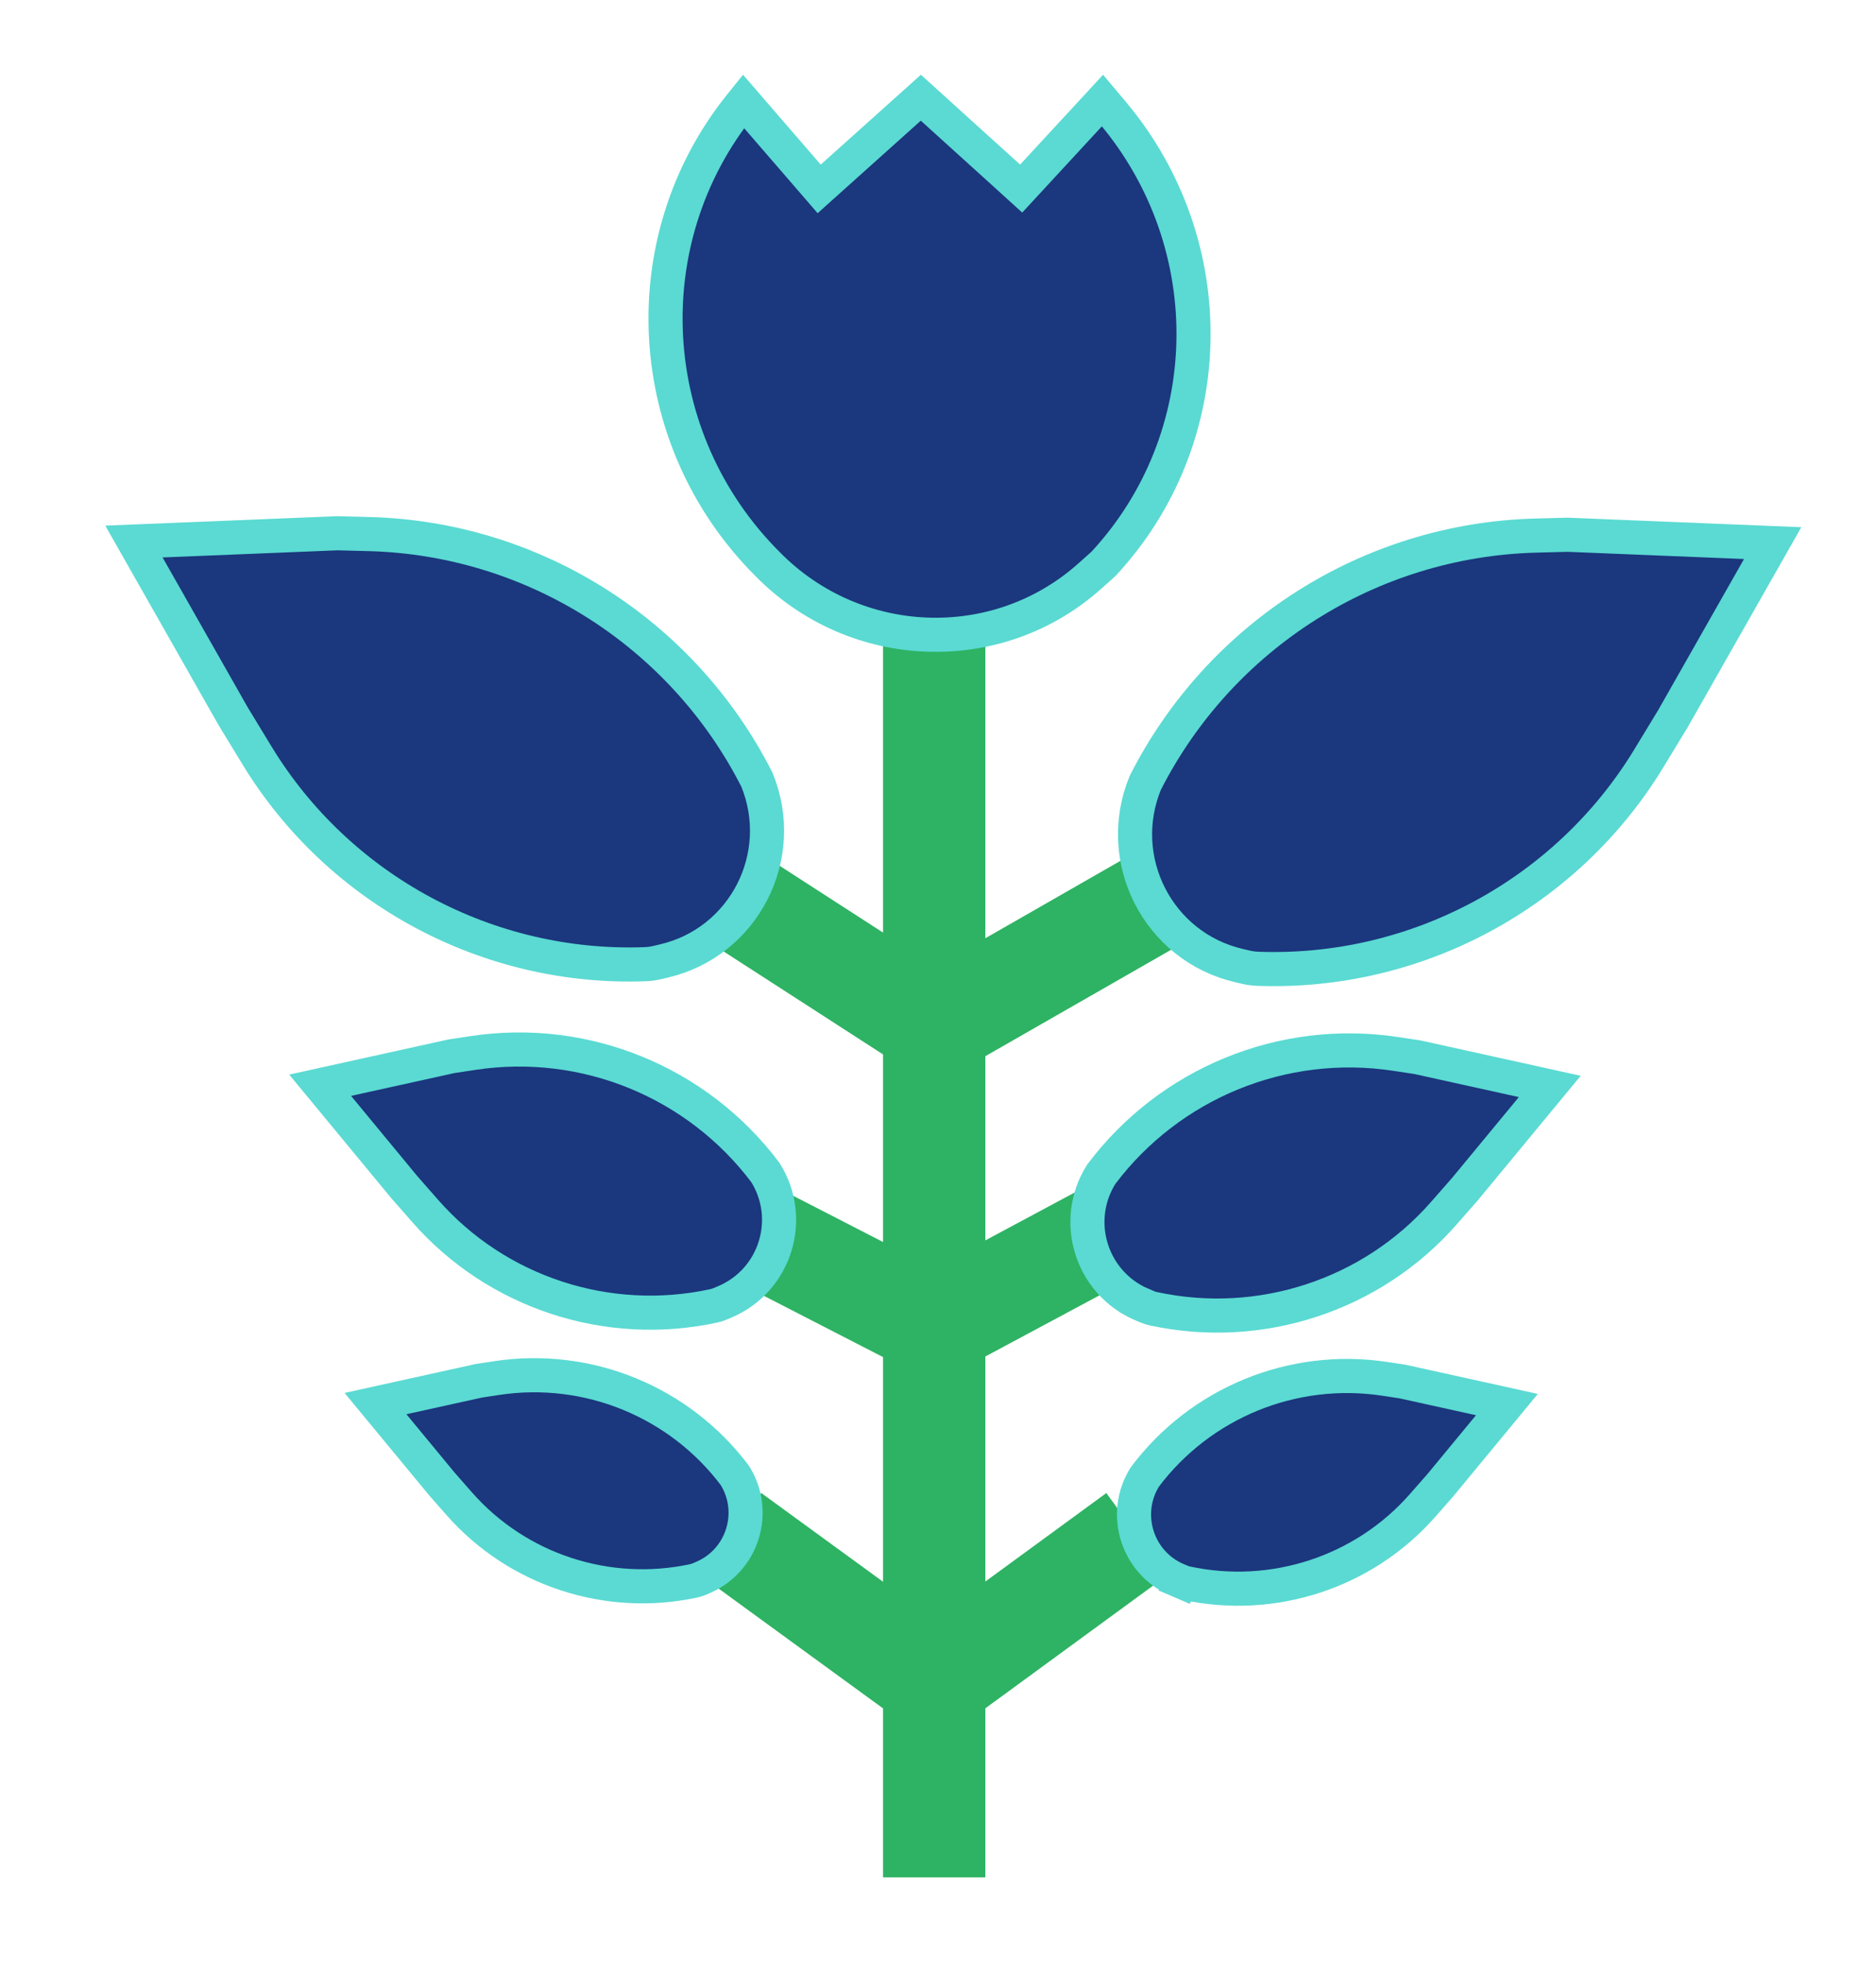 <svg width="110" height="115" viewBox="0 0 110 115" fill="none" xmlns="http://www.w3.org/2000/svg">
<g filter="url(#filter0_d_412_599)">
<path d="M54.776 106.057V94.622M54.776 94.622L66.64 85.947M54.776 94.622V73.724M54.776 94.622L42.868 85.947M54.776 27.589V56.177M54.776 73.724V56.177M54.776 73.724L44.037 68.203M54.776 73.724L65.081 68.203M54.776 56.177L68.199 48.488M54.776 56.177L42.868 48.488" stroke="#2DB363" stroke-width="6"/>
<path d="M81.835 57.783L83.11 57.976L90.871 59.689L85.901 65.705L84.654 67.126C80.431 71.937 73.891 74.075 67.635 72.722C67.493 72.691 67.355 72.647 67.223 72.59L66.946 72.471L66.577 73.332L66.946 72.471C63.976 71.199 62.852 67.572 64.571 64.84C68.592 59.491 75.223 56.78 81.835 57.783Z" fill="#1B377E" stroke="#5ADAD2" stroke-width="2"/>
<path d="M43.596 1.942L47.363 6.299L48.033 7.074L48.788 6.397L53.994 1.728L59.141 6.387L59.877 7.055L60.545 6.332L64.644 1.894L65.242 2.605C71.764 10.36 71.531 21.7 64.707 29.05L63.897 29.774C58.474 34.619 50.158 34.31 45.011 29.071L45.011 29.071L45.005 29.065C37.675 21.743 36.999 10.124 43.44 2.136L43.596 1.942Z" fill="#1B377E" stroke="#5ADAD2" stroke-width="2"/>
<path d="M90.056 27.397L91.913 27.348L103.941 27.838L98.085 38.145L96.676 40.462C91.839 48.415 83.032 53.132 73.754 52.792C73.522 52.784 73.29 52.753 73.065 52.701L72.649 52.604C67.91 51.501 65.299 46.399 67.155 41.889C71.565 33.213 80.356 27.649 90.056 27.397Z" fill="#1B377E" stroke="#5ADAD2" stroke-width="2"/>
<path d="M27.736 57.728L26.469 57.92L18.771 59.619L23.701 65.587L24.939 66.998C29.133 71.775 35.627 73.899 41.84 72.555C41.979 72.524 42.117 72.481 42.248 72.424L42.523 72.307C45.469 71.044 46.584 67.446 44.879 64.735C40.886 59.424 34.302 56.732 27.736 57.728Z" fill="#1B377E" stroke="#5ADAD2" stroke-width="2"/>
<path d="M69.242 88.708L68.848 89.628L69.242 88.708L69.014 88.61C66.666 87.604 65.776 84.739 67.131 82.577C70.409 78.221 75.811 76.014 81.198 76.831L82.244 76.989L88.358 78.339L84.444 83.078L83.417 84.247C79.977 88.167 74.648 89.909 69.55 88.806C69.445 88.783 69.341 88.75 69.242 88.708Z" fill="#1B377E" stroke="#5ADAD2" stroke-width="2"/>
<path d="M29.12 76.785L28.081 76.943L22.018 78.281L25.899 82.98L26.919 84.142C30.335 88.034 35.626 89.764 40.688 88.669C40.793 88.646 40.895 88.613 40.993 88.572L41.22 88.474C43.548 87.476 44.431 84.635 43.087 82.491C39.832 78.166 34.469 75.974 29.12 76.785Z" fill="#1B377E" stroke="#5ADAD2" stroke-width="2"/>
<path d="M21.634 27.308L19.79 27.26L7.853 27.746L13.664 37.976L15.064 40.277C19.868 48.175 28.614 52.86 37.829 52.523C38.059 52.514 38.288 52.484 38.512 52.432L38.925 52.335C43.629 51.24 46.221 46.177 44.379 41.7C39.998 33.084 31.268 27.559 21.634 27.308Z" fill="#1B377E" stroke="#5ADAD2" stroke-width="2"/>
</g>
<defs>
<filter id="filter0_d_412_599" x="-4" y="0.382" width="114" height="117.618" filterUnits="userSpaceOnUse" color-interpolation-filters="sRGB">
<feFlood flood-opacity="0" result="BackgroundImageFix"/>
<feColorMatrix in="SourceAlpha" type="matrix" values="0 0 0 0 0 0 0 0 0 0 0 0 0 0 0 0 0 0 127 0" result="hardAlpha"/>
<feOffset dy="4"/>
<feGaussianBlur stdDeviation="2"/>
<feComposite in2="hardAlpha" operator="out"/>
<feColorMatrix type="matrix" values="0 0 0 0 0 0 0 0 0 0 0 0 0 0 0 0 0 0 0.25 0"/>
<feBlend mode="normal" in2="BackgroundImageFix" result="effect1_dropShadow_412_599"/>
<feBlend mode="normal" in="SourceGraphic" in2="effect1_dropShadow_412_599" result="shape"/>
</filter>
</defs>
</svg>
